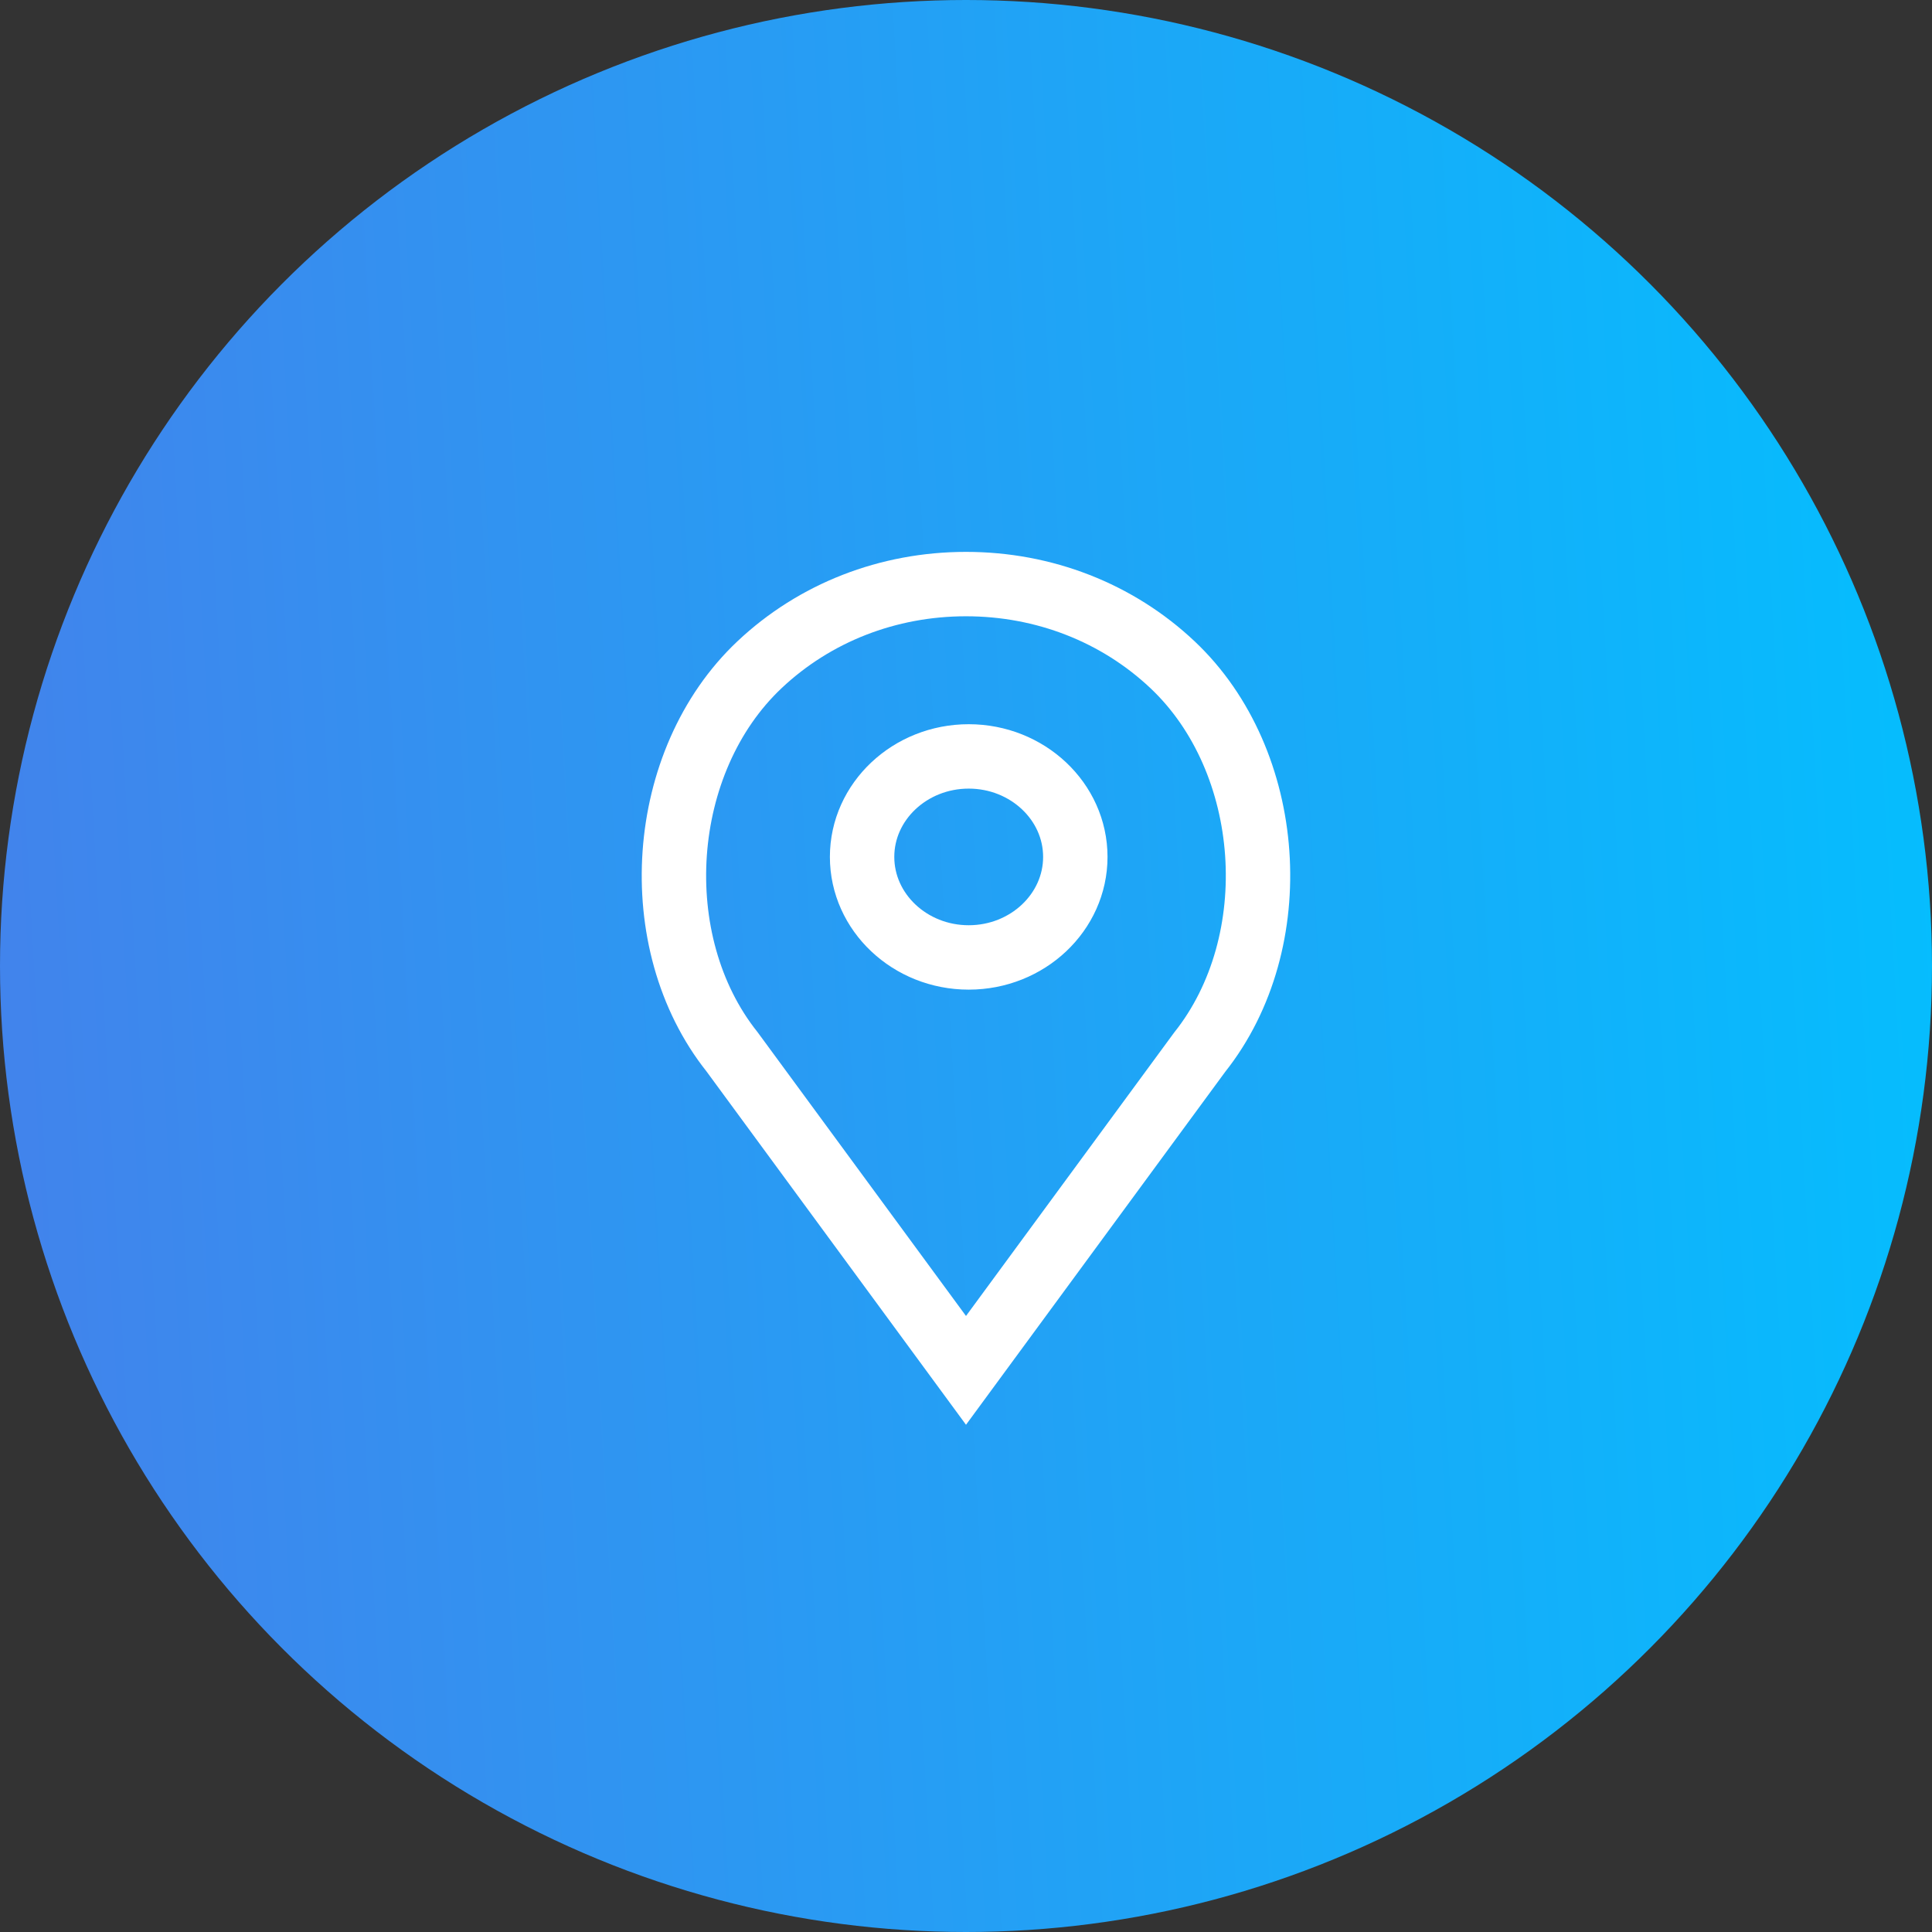 <svg width="60" height="60" viewBox="0 0 60 60" fill="none" xmlns="http://www.w3.org/2000/svg">
<rect x="0" y="0" width="60" height="60" fill="#333333" stroke="none"/>
<circle cx="30" cy="30" r="30" fill="url(#paint0_linear)"/>
<path d="M36.414 20.644C34.701 19.029 32.423 18.139 30 18.139C27.577 18.139 25.3 19.029 23.587 20.644C20.416 23.633 20.022 29.256 22.733 32.663L30 42.558L37.257 32.677C39.978 29.256 39.584 23.633 36.414 20.644ZM30.084 29.734C28.259 29.734 26.773 28.333 26.773 26.612C26.773 24.891 28.259 23.491 30.084 23.491C31.909 23.491 33.395 24.891 33.395 26.612C33.395 28.333 31.909 29.734 30.084 29.734Z" stroke="white" stroke-width="2"/>
<defs>
<linearGradient id="paint0_linear" x1="-0.331" y1="70.537" x2="63.535" y2="66.925" gradientUnits="userSpaceOnUse">
<stop stop-color="#4481EB"/>
<stop offset="1" stop-color="#04BEFE"/>
</linearGradient>
</defs>
</svg>
